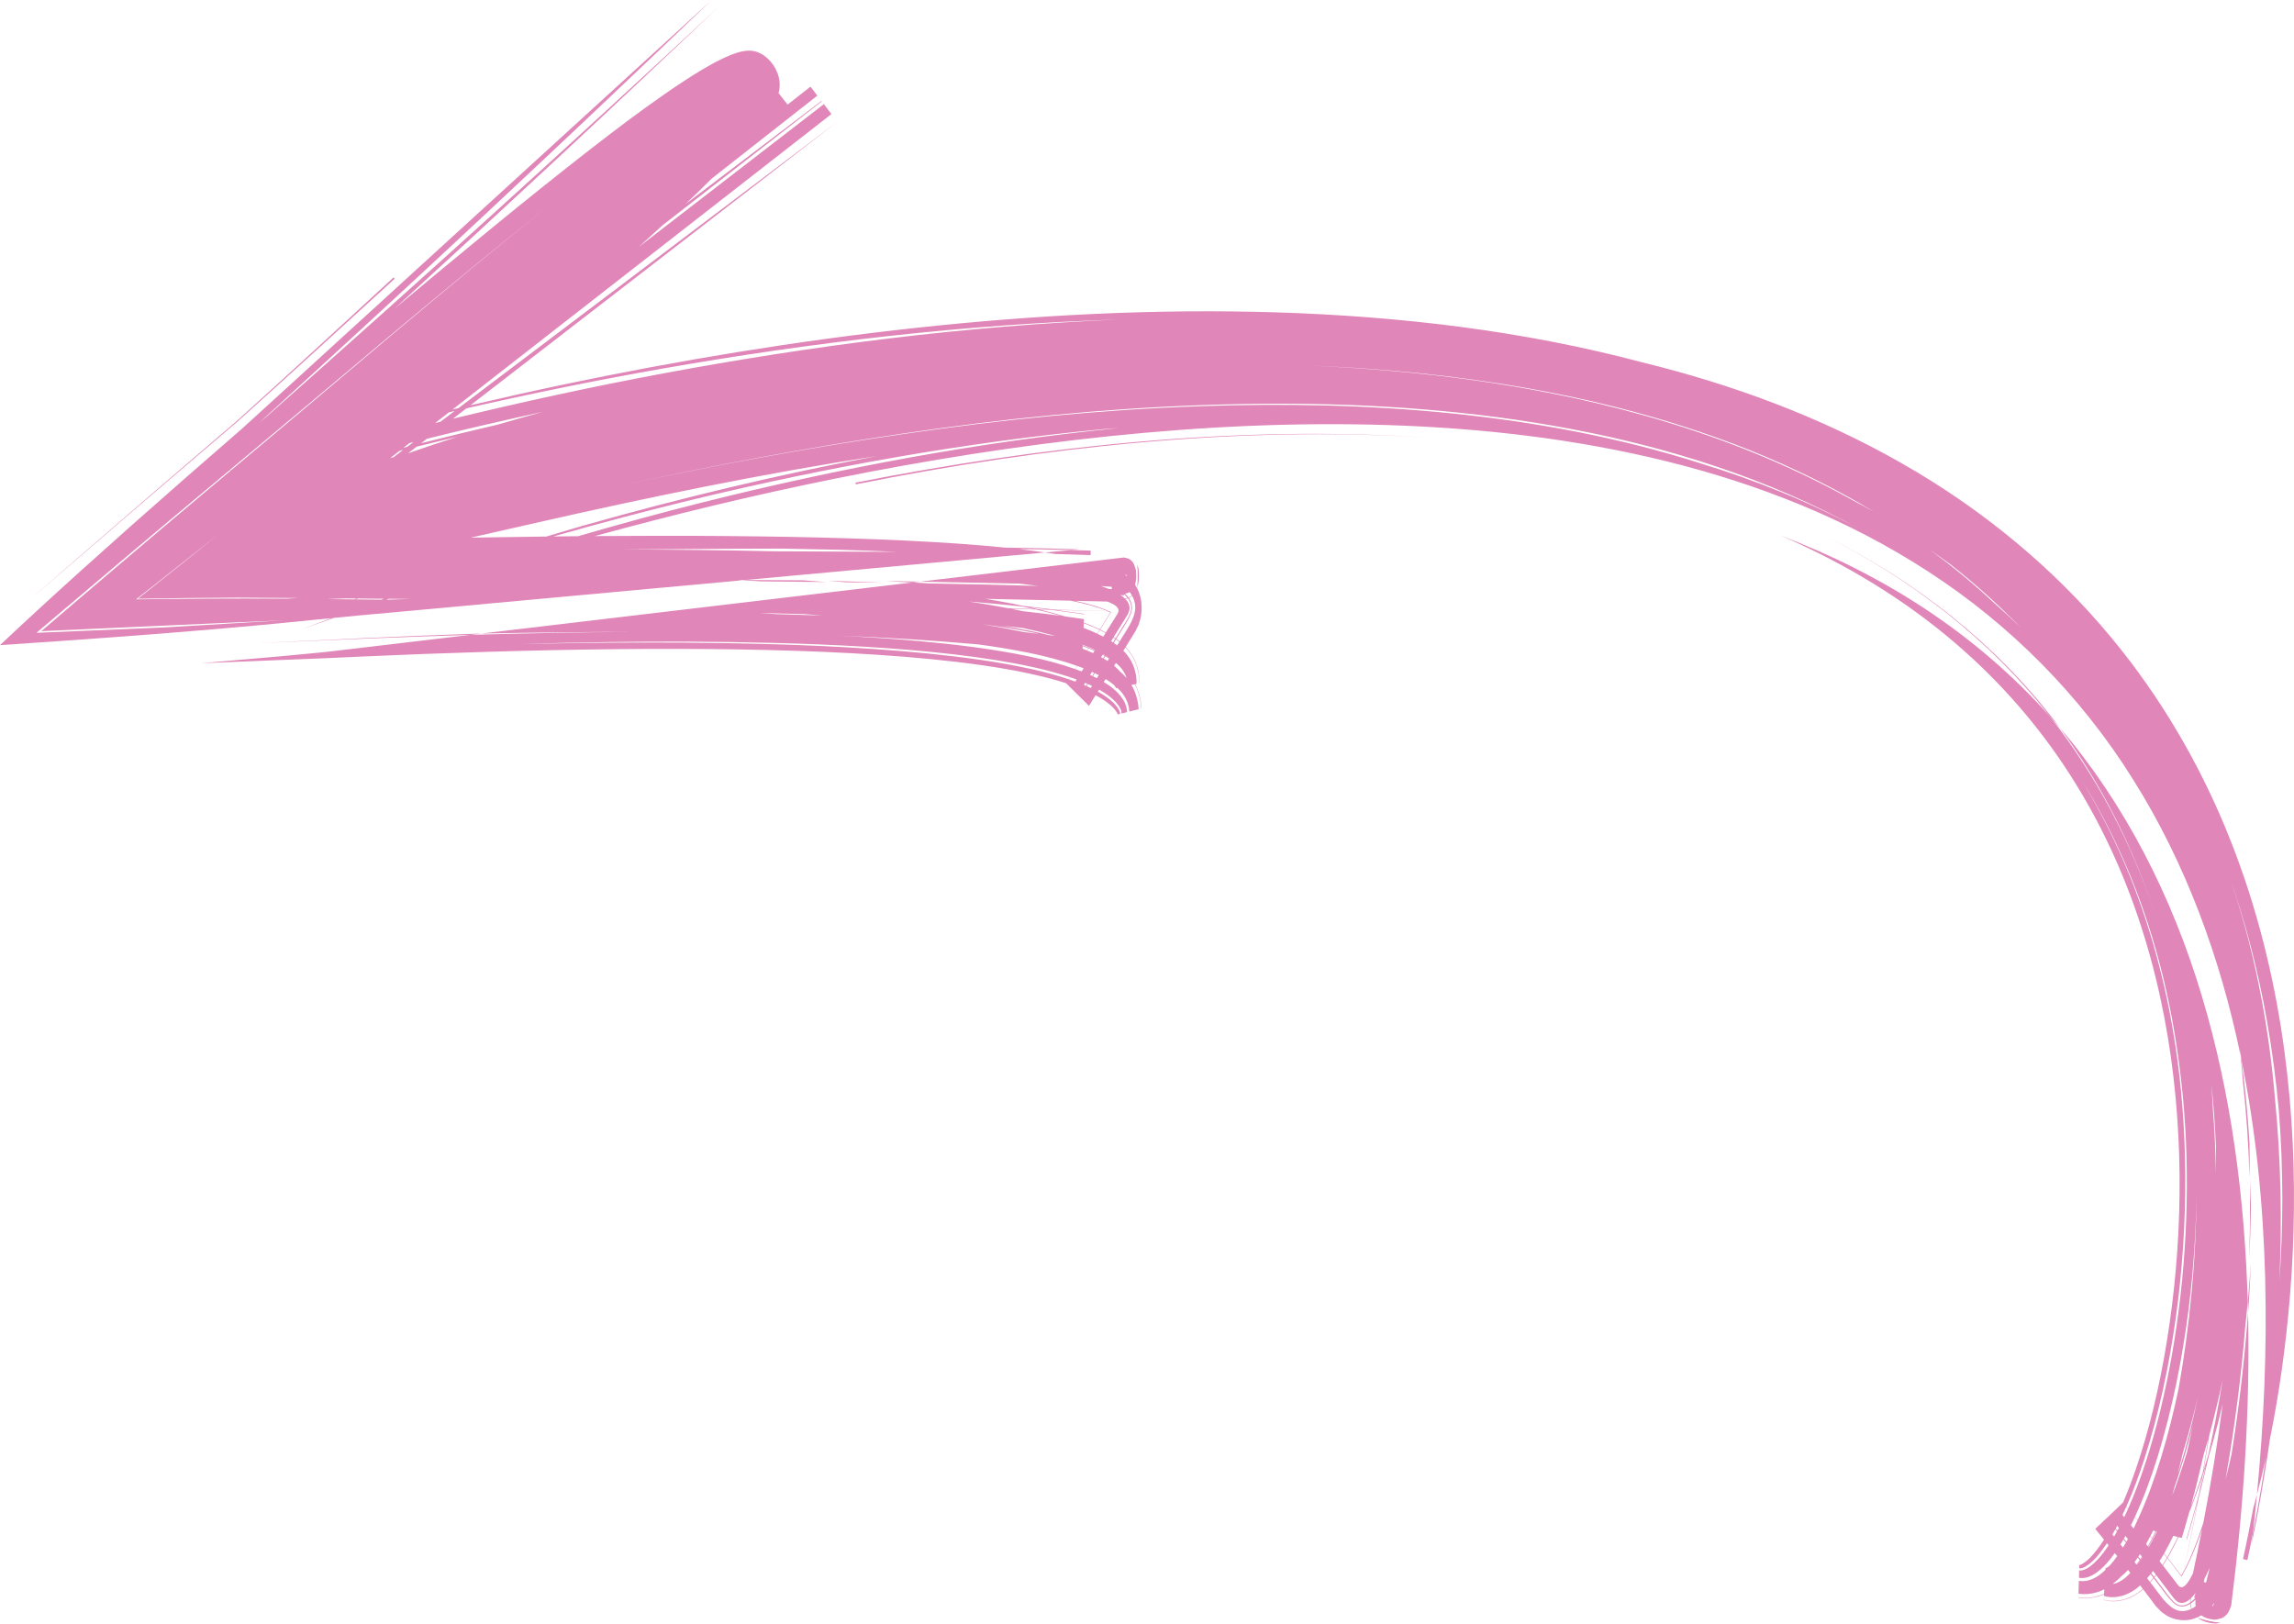 <svg xmlns="http://www.w3.org/2000/svg" width="1080" height="764.44" viewBox="0 0 1080 764.44"><g id="a"/><g id="b"><g id="c"><g id="d"><path d="M1041.67 756.14h-.02s.01.01.02.0h0z" fill="#e086b8"/><path d="M1041.65 756.17 1041.66 756.15H1041.65 1041.64V756.16L1041.65 756.17z" fill="#e086b8"/><path d="M1045.38 764.02c-3.3-.24-7.57-1.18-10.66-2.33 1.51 1.24 4.03 2.47 8.34 2.75.91-.12 1.67-.27 2.32-.42z" fill="#e086b8"/><path d="M1041.85 756.05 1041.87 756.04H1041.85V756.05z" fill="#e086b8"/><path d="M1056.02 509.98c1.58 14.35 2.61 29.26 3.03 44.51.09-5.32.1-10.64.01-15.98-.78-13.3-2.02-26.51-3.8-39.46l-.4-1.97c.44 4.3.82 8.6 1.15 12.9z" fill="#e086b8"/><path d="M1058.36 618.13c-1.65 22.31-4.26 44.45-7.71 66.38-.92 4.12-1.91 8.22-2.94 12.3l.22-1.23c4.15-23.63 7.28-47.74 9.2-71.74l.35-3.19.75-7.73c-1.45-48.72-7.66-97.6-21.67-144.13-13.88-46.44-36.11-90.34-66.85-126.19 20.24 27.37 35.04 57.61 45.06 88.24-11.15-33.77-27.83-65.78-49.76-93.62-17.45-19.48-37.26-36.4-58.64-50.51-21.38-14.13-44.25-25.51-67.9-34.5 25.06 10.87 48.99 24.56 70.58 41.26 21.6 16.67 40.78 36.36 56.62 58.26 15.84 21.9 28.35 45.89 37.56 70.64 9.23 24.75 15.27 50.2 18.81 75.29 7.02 50.25 4.43 98.83-3.21 141.63-3.87 21.4-9.09 41.48-15.8 59.48-1.13 2.95-2.3 5.83-3.51 8.67-4.36 4.19-8.69 8.33-13.1 12.41l4.14 5.06c-2.07 3.22-4.28 6.23-6.64 8.59-1.32 1.31-2.73 2.4-3.81 2.95-.52.28-.95.41-1.01.42-.06.0-.13.01-.19.0l-.04 1.56c.47.06.81.06 1.35-.11.61-.18 1.5-.61 2.4-1.22 1.82-1.23 3.68-3.05 5.33-5.04 1.42-1.7 2.73-3.54 3.99-5.44l.79.98c-.68 1.01-1.36 1.99-2.06 2.94-1.98 2.66-4.15 5.07-6.41 6.78-1.11.85-2.26 1.5-3.18 1.83-.48.18-.8.24-1.15.28-.35.04-.72.03-1.08-.02l-.09 3.49c3.15.52 5.99-.81 8.45-2.58 2.45-1.79 4.53-4.01 6.39-6.34.71-.9 1.36-1.82 2.02-2.75l1.14 1.43-1.57 2.16c-.66.84-1.38 1.66-2.11 2.46-.37.29-.72.55-1.02.73-.22.13-.42.22-.49.25-.05.02-.06.02-.1.03-.06.01-.13.0-.19-.02l-.05.9c-.83.79-1.71 1.56-2.66 2.26-1.31.95-2.74 1.81-4.4 2.39-1.65.58-3.55.84-5.45.52l-.19 6.04c3.12.46 6.41.1 9.02-.77 1.18-.39 2.21-.83 3.16-1.31l-.14 2.18c-.62.26-1.28.51-1.99.74-1.4.45-3.13.84-4.83.99-1.72.15-3.5.12-5.27-.13v.18c2.18.31 4.37.3 6.46.0 2.12-.3 4.01-.88 5.54-1.52l.06-.03-.04.72c3.16.99 6.53.62 9.37-.29 2.92-1 4.76-2.28 6.37-3.52.47-.38.88-.77 1.32-1.16l.88 1.15.38.49-.93.82c-1.72 1.32-3.69 2.73-6.98 3.86-1.6.53-3.33.86-5.11.97-.89.05-1.8.03-2.71-.04-.9-.09-1.81-.17-2.69-.55v.18c4.27 1.25 8.83.48 12.36-1.05 2.81-1.26 4.65-2.63 6.23-3.98l6.07 8.04 2.21 2.28c.36.43.76.62 1.14.9l1.17.8c.78.59 1.53.91 2.36 1.27.82.34 1.7.64 2.68.86 1.98.47 4.22.52 6.06.21 1.32-.21 2.56-.59 3.77-1.13l.29.11-.19-.15c.48-.22.96-.46 1.43-.73l.36-.23c1.2.94 3.15 1.85 6.43 2.07 4.72-.66 4.72-1.94 5.25-2.13.54-.57.51-.58.76-.91l.3-.46c.52-.93.64-1.31.84-1.79l.45-1.25.08-.24c5.76-45.6 8.94-91.66 7.93-137.72zm-15.11-78.03c.03 4.1.03 8.17-.05 12.22-.14-10.26-.6-20.53-1.43-30.77-.18-3.72-.4-7.44-.67-11.16 1.05 9.89 1.75 19.81 2.16 29.72zm3.14 109.67c-1.87 11.73-4.09 23.38-6.66 34.94l-1.9 6.26-.42 1.29c.96-5.52 1.86-11.06 2.73-16.6 2.32-8.56 4.41-17.19 6.25-25.89zm-16.8 74.99c1.78-5.94 3.46-11.92 5.05-17.92-2.06 11.13-4.29 22.22-6.74 33.25l-.6 1.11-.36.63-6.45-8.36c1.91-3.22 3.55-6.48 5.12-9.75l1.57.41c1.2-3.95 2.3-7.93 3.43-11.91 2.17-5.4 4.18-10.85 6-16.33l-1.27 7.2c-1.87 7.24-3.84 14.45-5.98 21.61l.23.06zm-16.37-.5-.84-1.04 1.28-2.55 1.18.3-1.62 3.29zm1.99-3.2.25.07-1.84 3.64-.16-.2 1.74-3.5zm-1.82 3.65.16.2-1.96 3.62-.14-.17 1.94-3.66zm.04 15.2.19-.27 1.36 1.76-.84 1.08-1.34-1.75.64-.82zm1.7 1.7 6.45 8.48 1.52 2.01c.49.67 1.05 1.33 1.79 1.85.72.53 1.7.85 2.62.75.93-.08 1.72-.47 2.42-.91.45-.31.84-.67 1.23-1.02l-.05 1.53v.2c-.29.2-.57.4-.87.57-.79.43-1.67.78-2.68.85-1.01.08-2.08-.23-2.89-.74-.82-.51-1.47-1.13-2.06-1.82-.6-.69-1.2-1.35-1.79-2.11l-6.51-8.55.82-1.09zm1.56-6.57c.72-1.15 1.42-2.3 2.09-3.46l1.42 1.83c-.67 1.15-1.36 2.3-2.09 3.45l-1.42-1.82zm2.18-3.63c1.42-2.5 2.71-5.02 3.96-7.56l.34-.74 2.13.54-.43.94c-1.43 2.9-2.89 5.79-4.56 8.65l-1.43-1.83zm3.79-27.13 1.02-3.93c2.6-7.44 4.91-14.96 6.94-22.53.66-2.41 1.26-4.83 1.85-7.26-.86 4.37-1.85 8.71-2.8 13.06l-.31 1c-2.04 6.62-4.24 13.18-6.71 19.65zm14.32-9.5 1.6-4.97c-.86 3.75-1.79 7.49-2.73 11.21l1.12-6.24zm.43-9.62 2.2-7.6c-.8 5.29-1.68 10.58-2.57 15.86-1.75 5.36-3.59 10.69-5.65 15.97 2.2-8.02 4.16-16.11 6.02-24.23zm-11.56 7.09-.56 1.7 2.4-9.96c2.65-8.75 5.03-17.6 7.13-26.54-2.45 11.71-5.39 23.33-8.97 34.8zm-16.41-5.01c7.01-21.68 11.78-44.39 14.94-66.99 6.29-45.25 5.64-90.25-.35-128.79-5.82-38.63-17-70.51-26.89-91.94-5.24-11.38-11.13-22.45-17.68-33.09 10.53 16.64 24.02 42.44 33.75 74.8 9.92 32.25 15.85 70.77 16.31 109.88.53 39.11-4.08 78.71-12.54 113.35-4.12 16.7-9.04 32.29-15.07 45.88l-.82-1c3.16-7.14 5.9-14.56 8.36-22.1zm-8.4 22.2.82 1-.6 1.37-1.17 2.51-.85-1.02 1.79-3.87zm.78 15.22-.71 1.26-1.2-1.48.72-1.26 1.19 1.48zm-2.13.17 1.19 1.49-1.41 2.3-1.16-1.45 1.38-2.34zm-4.38-1.38-.8-.98 1.35-2.41.8 1-1.35 2.4zm.75-3.77.67-1.21.03-.07.8.99-.7 1.28-.81-.99zm6.22 21.64c-.48.47-.96.93-1.49 1.37-1.26 1.05-2.67 2.01-4.34 2.64-.56.22-1.17.37-1.8.46 1.6-1.22 2.97-2.49 4.2-3.78l.52-.41c.89-.75 1.72-1.57 2.51-2.42l1.06 1.36-.66.77zm2.2-21.64-1.23-1.51c.63-1.27 1.2-2.56 1.8-3.85l1.23 1.51c-.55 1.2-1.07 2.4-1.66 3.58l-.14.27zm.45 15.81.58-.78.91-1.37.91 1.16-1.46 2.19-.94-1.2zm2.23.03-1.07 1.45h-.01l1.45-2.21.07.1-.44.66zm-.46-2.59.78-1.17.9 1.14-.77 1.18-.91-1.15zm1.19 1.51-.08-.1.77-1.17.08.1-.78 1.17zm-1.55-18.72-1.23-1.51c4.27-9.23 7.73-18.81 10.75-28.52 6.96-22.68 11.59-46.09 14.58-69.72 2.25-18.15 3.51-36.45 3.66-54.79-.1 32.59-3.3 63.58-8.38 92.4-2.28 10.95-5 21.8-8.25 32.5-3.1 10.08-6.65 20.03-11.13 29.64zm5.97 7.63.84 1.05-.15.3-1.79 3.36-.85-1.06 1.95-3.65zm-1.46 19.75c.56-.65 1.1-1.3 1.62-1.96l1.34 1.75c-.51.64-1.06 1.28-1.63 1.92l-1.32-1.72zm20.12 14.75c-.93.37-1.94.65-3.06.72-1.12.07-2.34-.14-3.33-.56-1-.41-1.84-.94-2.6-1.54-.77-.68-1.54-1.29-2.3-2.1-1.54-1.6-2.88-3.55-4.31-5.38l-3.04-3.97c.58-.64 1.11-1.28 1.63-1.92l3.5 4.6c1.15 1.52 2.3 3.09 3.49 4.51 1.25 1.36 2.24 2.75 3.96 3.63.85.44 1.92.66 2.89.55.98-.1 1.84-.42 2.62-.82l.72-.43.05.58c.09.45.0.6.41 1.84l-.61.29zm2.58-5.47c-.66.7-1.37 1.36-2.17 1.94l.02-.84.05-.96c.82-.76 1.55-1.59 2.21-2.47l-.22.74-.44 1.23-.06.14.61.22zm-1.73 5.07-.16-.55c-.06-.26-.13-.57-.15-.77-.05-.34-.08-.66-.09-.85v-.3c.79-.53 1.54-1.14 2.21-1.82l-.03.53c-.01.47-.04.9.0 1.65l.08.72.04.24c-.61.43-1.25.81-1.91 1.14zm.59-16.57-1 1.89c-.63 1.1-.71 1.22-1.02 1.7-.54.82-1.13 1.64-1.96 2.29-.41.31-.93.6-1.55.56-.62-.06-1.1-.49-1.42-.91l-1.97-2.58-5.21-6.76 2.11-3.42 6.36 8.31c.05.07.13.31.29.21.06-.03.1-.08.15-.13l.03-.04.43-.74-.4 1.79.41-1.81v-.03c.52-.89 1.02-1.82 1.5-2.77 1.93-3.78 3.64-7.83 5.22-11.94.81-2.1 1.57-4.23 2.31-6.36-1.36 6.93-2.79 13.86-4.29 20.75zm6.24 4.07-.09.16-1.04-.16.4-1.81c.86-1.64 1.66-3.31 2.43-4.99l-1.7 6.79zm2.84 11.03h0zm.86-.03-.16.03.2-.03h-.04zm-.11-.59c-.08.18-.16.36-.26.53l-.11.17v.02l-.11.03s.04-.03.09-.05c-.05.02-.06.03-.09.05h-.01l-.05.03.02-.02s-.02.01-.03.02h0l.06-.03.11-.03-.04.05c-.04.07-.2.17-.26.04-.02-.05-.02-.1-.03-.15.05.05.11.11.11.13h0l-.02-.03v-.02h0v-.02h0l-.03-.02-.06-.06h0l.06.05-.03-.04-.03-.03v-.05l.92-1.19-.21.59zm.44.55.63-.06-.16.02-.47.05zm.54-.05.22-.02h.26l-.48.02zm-5.89-38.95c-.83 2.49-1.64 4.99-2.54 7.43-1.26 3.38-2.56 6.72-4.01 9.94-.73 1.61-1.48 3.19-2.27 4.72l-.59 1.09c2.6-11.54 4.97-23.14 7.16-34.79 1.72-6.55 3.32-13.13 4.82-19.74l2.11-7.25c1.59-5.73 3.06-11.51 4.42-17.31-2.44 18.77-5.51 37.4-9.1 55.91z" fill="#e086b8"/><path d="M1060.89 709.93l-.1.35c-1.48 7.97-3.05 15.91-4.81 23.81l2.07.44c.93-4.25 1.79-8.5 2.62-12.76.68-6 1.32-12 1.88-18.02l-1.66 6.18z" fill="#e086b8"/><path d="M967.33 339.45c-28.51-37.04-66.07-66.17-107.31-86.66 40.24 20.17 76.88 48.56 104.98 84.45l4.7 5.38-2.37-3.17z" fill="#e086b8"/><path d="M536.68 207.93c-44.97 3.89-89.67 10.59-133.93 19.32l.13.8c44.21-8.86 88.88-15.69 133.82-19.71 44.93-4 90.17-5.23 135.23-2.27-45.05-3.1-90.3-2.01-135.26 1.86z" fill="#e086b8"/><path d="M1059.26 604.22l.4-9.56c-.36 6.11-.87 12.19-1.42 18.27l.13 5.2c.36-4.63.64-9.27.9-13.91z" fill="#e086b8"/><path d="M1073.84 483.63c-4.8-30.02-12.78-61.41-25.65-92.7-12.83-31.25-30.71-62.37-54.03-90.5-26.9-32.61-60.96-60.79-98.89-82.33-37.94-21.68-79.44-37.05-122.04-47.48-57.01-15.14-114.78-21.68-171.91-23.54-57.18-1.79-113.89 1.22-169.95 7.27-56.07 6.09-111.53 15.24-166.39 26.77-14.55 3.06-29.05 6.3-43.51 9.7L394.21 57.34 215.86 192.15c-.95.23-1.89.45-2.84.68L391.43 53.7l-3.56-4.66-87.21 67.28 11.48-10.43 74.74-58.15-.16-.21-64.06 48.61c4.21-3.98 8.37-8.02 12.49-12.13l49.65-38.99-3.22-4.22-10.78 8.45-4.26-5.42c.18-.68.35-1.43.45-2.34.1-.86.12-1.97.0-3.11-.18-1.24-.27-2.75-1.74-5.75-.74-1.47-2.04-3.34-3.48-4.73-1.43-1.4-2.74-2.24-3.72-2.74-1.95-.97-3.04-1.1-3.97-1.23-1.82-.19-2.98.0-4.13.17-2.23.41-4.05 1.05-5.83 1.74-1.77.7-3.44 1.47-5.07 2.28-3.26 1.62-6.35 3.39-9.39 5.21-6.06 3.66-11.88 7.57-17.61 11.56-11.45 8.01-22.53 16.39-33.48 24.87-31.48 24.48-62.21 50.01-92.76 75.5C236.93 98.5 287.69 51.34 337.97 3.54c-69.89 65.04-140.57 129.01-211.95 192.15l-4.24 3.58C193.64 133.78 264.79 67.43 335.08.0L174.46 146.63l-40.16 36.66-20.31 18.5-27.49 23.95c-35.09 30.74-63.93 56.74-86.5 78 38.79-2.55 72.95-5.09 102.5-7.63 20.07-1.68 36.24-3.37 53.4-5.06-4.63 1.75-9.27 3.47-13.85 5.26 5-1.84 10.07-3.59 15.11-5.39 8.33-.82 16.91-1.63 26.32-2.45l166.12-15.26-2.44-.15 3.8.02 140.99-12.95c-3.97-.57-7.99-1.11-12.12-1.58l8.83.1 15.81.33 3.57-.33c-10.1-.35-20.18-.56-30.26-.73l-4.36-.06c-7.23-.73-14.69-1.35-22.39-1.9-32.29-2.24-68.65-3.21-108.38-3.56-20.02-.17-40.91-.16-62.55.0 37.3-10.22 74.95-19.34 112.92-27.01 42.81-8.64 86.02-15.53 129.53-20.04 43.5-4.48 87.33-6.62 131.19-5.2 43.84 1.45 87.79 6.41 130.82 17.04 42.95 10.63 85.15 27.11 123.25 51.94 38.1 24.65 71.57 58.1 96.33 97.73 24.94 39.56 41.26 84.45 50.72 130.21l-.38-3.55.78 5.52c6.9 33.8 10.24 68.15 11.16 102.39.9 34.26-.62 68.44-3.87 102.32 1.49-5.57 2.87-11.25 4.18-17.12l-1.97 12.65c-1.27 7.52-2.61 15.03-4.1 22.5l-.59 5.12c2.97-14.28 5.51-28.67 7.69-43.15l.91-6.27c2.11-10.33 3.95-21.08 5.54-32.27 3.29-23.45 5.5-48.74 5.75-75.77.28-27.01-1.37-55.76-6.13-85.82zM340.02 258.4l28.15-.1 27.92.58c8.78.25 17.56.57 26.35.95l-57.6-.25c-24.04-.56-48.09-.81-72.13-.86l47.31-.32zm-122.15-64.82 1.7-1.32c30.59-6.98 61.33-13.26 92.25-18.7 70.79-12.42 142.53-20.88 215.11-23.12-72.55 3.01-144.13 12.23-214.7 25.37-33.22 6.22-66.22 13.37-99.01 21.35l4.65-3.58zm37.65.35c-7.02 1.9-14.01 3.9-21 5.95-12.1 2.8-24.17 5.75-36.22 8.79l2.71-2.09c18.11-4.48 36.28-8.7 54.51-12.65zm-41.49-.4-6.66 5.03c-.09.02-.17.04-.26.06-.76.19-1.51.39-2.27.58l6.48-5.06c.9-.21 1.8-.41 2.7-.62zm-136.06 101.86-60.82 2.57c25.14-21.35 53.62-45.41 86.21-72.62l4.45-3.72 1.16-.36-5.14 4.32c-32.19 27.01-60.06 50.74-84.39 71.6l90.46-4.08 24.45-1.08-56.39 3.36zm57-13.51c-26.63-.17-50.5.04-70.92.32l11.44-8.97 28.38-22.53c-10.48 8.5-23.79 19.23-38.97 31.22 14.82-.27 30.36-.47 46.42-.54l28.98.19-5.32.31zm-25.82-60.76c-.39.12-.78.24-1.18.37l36.36-30.4 38.82-32.63c25.95-21.66 51.97-43.22 78.38-64.29-26.36 21.13-52.34 42.75-78.24 64.48l-38.74 32.72-35.41 29.76zm85.52-12.96-2.91 2.2c-.62.16-1.23.32-1.84.48l2.79-2.18c.65-.17 1.3-.33 1.96-.5zm-4.89 3.7-4.51 3.41c-.52.14-1.04.28-1.56.42l4.38-3.42c.56-.14 1.13-.27 1.69-.41zm-35.61 70.21 8.52-.31 5.27.05c-.37.13-.73.27-1.1.41l-12.69-.14zm25.37.28-12.12-.13c.39-.14.78-.27 1.18-.41l12.16.11c-.41.14-.81.29-1.22.44zm2.18.02c.44-.15.88-.29 1.31-.44l10.21.09-11.52.35zm10.38-68.93 4.06-3.13c6.36-1.56 12.71-3.12 19.08-4.61-7.75 2.45-15.46 5.03-23.14 7.74zm29.55 39.7 30.13-6.84c53.38-12.14 107.11-23.26 161.07-31.59-46.63 8.8-92.76 19.86-138.27 32.78-5.79 1.65-11.56 3.42-17.34 5.13-11.67.14-23.54.31-35.6.52zm109.19-16.62c-19.68 4.94-39.25 10.29-58.7 15.95-3.86.03-7.72.07-11.62.11 21.93-6.26 43.99-12.1 66.14-17.47 63.34-15.27 127.72-26.88 192.75-33.04l7.59-.56c-66.28 6.58-131.78 18.9-196.15 35.01zm469.62-18.4c-38.08-12.15-77.38-19.42-116.82-23.46-39.46-4.02-79.12-4.81-118.61-3.41-46.71 1.62-93.22 6.26-139.37 13.04-46.17 6.67-91.99 15.36-137.55 25.14 45.54-9.85 91.36-18.62 137.52-25.37 46.14-6.85 92.66-11.58 139.39-13.28 46.71-1.72 93.68-.44 140.28 5.7 46.53 6.18 92.87 17.21 136.54 36.1 11.51 4.98 22.82 10.51 33.83 16.64-24.03-13.04-49.35-23.22-75.21-31.09zm72.17 17.63c-33.35-18.76-66.67-31.05-96.94-39.69-30.33-8.6-57.74-13.59-80.78-16.9-26.39-3.69-52.89-5.96-79.37-7.07 24.47.93 55.56 3.03 91.2 8.62 35.57 5.64 75.83 14.82 117.11 31.26 20.29 8.18 40.07 17.88 58.94 29.3-3.36-1.89-6.75-3.73-10.16-5.52zm66.43 48.36c-9.92-9.29-20.25-17.78-30.82-25.48 3.41 2.33 6.8 4.72 10.13 7.19 11.68 9.18 22.78 19.16 33.14 29.86-4.04-3.98-8.2-7.84-12.45-11.57zm134.08 318.99c1.22-28.17.74-56.67-2.04-85.27-3.01-35.84-9.88-72.01-22.14-107.06 8.14 22.94 14.16 46.37 18.31 69.89 2.47 13.99 4.29 28.02 5.58 42.01 1.11 13.9 1.61 27.77 1.66 41.57-.01 13.02-.48 25.98-1.36 38.86z" fill="#e086b8"/><path d="M1059.67 555.52c-.1 4-.21 8-.41 11.99.07 8.51-.08 17.11-.38 25.77.42-7.39.67-14.79.79-22.22.08-5.17.06-10.35.0-15.53z" fill="#e086b8"/><path d="M1041.68 756.14v0 0 0z" fill="#e086b8"/><path d="M530.54 271.02v0 0 0z" fill="#e086b8"/><path d="M530.51 271.09V271.08H530.52L530.51 271.09z" fill="#e086b8"/><path d="M530.49 271.12H530.5V271.1L530.49 271.12z" fill="#e086b8"/><path d="M530.55 271.04l-.03.03s.02-.03.03-.03h0z" fill="#e086b8"/><path d="M530.55 271.04 530.54 271.02 530.55 271.04v0 0 0 0z" fill="#e086b8"/><path d="M530.55 271.05H530.54L530.55 271.04V271.05z" fill="#e086b8"/><path d="M536.02 267.9c-.22-.86-.44-1.57-.64-2.18.34 3.28.33 7.65.0 10.92.63-1.74 1.09-4.46.63-8.74z" fill="#e086b8"/><path d="M530.45 270.87 530.44 270.85V270.86L530.45 270.87z" fill="#e086b8"/><path d="M358.45 273.73 389.13 274.05 378.14 273.24 350.96 273.08 349.6 273.21 358.45 273.73z" fill="#e086b8"/><path d="M534.54 322.2l-.03-.06.52-.11c.22-3.3-.58-6.51-1.67-9.09-1.16-2.64-2.35-4.16-3.48-5.48l-1.02-1.05.68-1.1.29-.47.72.74c1.2 1.4 2.49 3.03 3.8 6 .63 1.45 1.13 3.07 1.49 4.79.18.86.3 1.75.4 2.65.08.9.17 1.81.03 2.75l.13-.03c.22-4.45-1.06-8.74-2.68-11.87-1.33-2.48-2.58-3.98-3.77-5.24l4.74-7.65 1.25-2.65c.25-.45.32-.88.45-1.31l.37-1.3c.29-.89.4-1.69.52-2.58.11-.88.18-1.79.19-2.8.02-2.03-.29-4.24-.79-5.98-.35-1.24-.8-2.37-1.36-3.44l.03-.31-.08.21c-.22-.42-.46-.84-.72-1.24l-.21-.3c.47-1.37.8-3.47.45-6.72-1.15-4.47-2.02-4.2-2.24-4.68-.47-.41-.47-.37-.74-.55l-.36-.19c-.71-.32-.99-.35-1.35-.44l-.92-.18-.17-.02-95.8 11.35 46.68.93 8.84 1.1-.87-.03c-16.84-.51-33.85-.85-50.62-1.14l-2.24-.15-5.4-.3-203 24.05c24.48-.49 48.36-.77 71.52-.78-25.55.14-51.1.64-76.65 1.39l-56.38 6.68-7.05.83c-2.4.28-4.48.56-7.53.83l-17.59 1.67-38.26 3.34 40.67-1.65 19.2-.76 15.25-.71c20.32-.91 40.56-1.69 60.56-2.28 40.02-1.19 79.13-1.67 116.2-1.12 37.07.61 72.11 2.18 103.86 5.9 15.86 1.9 30.92 4.31 44.79 8.03 2.28.62 4.51 1.3 6.72 2.01l10.77 10.65 3.11-5.01c2.63 1.4 5.13 2.98 7.2 4.84 1.15 1.02 2.15 2.19 2.72 3.12.28.45.44.85.45.91.02.06.03.12.03.19l1.15-.28c-.03-.47-.08-.8-.29-1.3-.23-.56-.67-1.35-1.25-2.1-1.16-1.53-2.77-2.97-4.44-4.21-1.44-1.06-2.96-1.99-4.52-2.85l.6-.96c.83.47 1.64.94 2.42 1.44 2.21 1.44 4.28 3.07 5.86 4.93.78.92 1.43 1.9 1.81 2.74.2.43.3.73.38 1.07.09.34.13.7.15 1.06l2.55-.63c-.11-3.18-1.52-5.69-3.17-7.74-1.66-2.04-3.58-3.6-5.53-4.98-.75-.51-1.51-.98-2.27-1.44l.87-1.4 1.78 1.12c.7.49 1.4 1.02 2.08 1.57.27.3.5.6.67.85.13.19.22.36.25.43l.04.09c.02.06.02.13.01.19l.65-.14c.7.66 1.38 1.36 2.04 2.15.89 1.08 1.72 2.32 2.4 3.82.67 1.48 1.16 3.29 1.22 5.21l4.41-1.09c-.16-3.15-.95-6.28-1.98-8.64-.46-1.07-.94-1.99-1.43-2.81l1.59-.33c.28.55.57 1.14.85 1.78.55 1.27 1.1 2.88 1.48 4.51.38 1.65.65 3.39.75 5.18l.13-.03c-.13-2.2-.49-4.34-1.03-6.32-.56-2.01-1.27-3.74-1.96-5.09zm-1.23-41.09c.4.83.75 1.75.96 2.84.22 1.08.26 2.31.12 3.37-.13 1.06-.38 2-.68 2.87-.36.89-.67 1.79-1.12 2.69-.89 1.84-2.05 3.58-3.13 5.34l-2.35 3.79c-.54-.44-1.07-.83-1.59-1.21l2.73-4.36c.89-1.44 1.83-2.87 2.64-4.35.76-1.51 1.59-2.77 1.93-4.64.18-.92.17-2.01-.05-2.94-.21-.93-.57-1.71-.96-2.39l-.4-.61.39-.17c.3-.18.41-.13 1.21-.79l.29.53zm-1.67 4.06c-.2-.89-.59-1.58-.99-2.17-.28-.38-.59-.68-.89-1 .32-.07.65-.14 1.07-.27l.14-.04c.18.24.36.47.52.73.41.68.79 1.47.99 2.44.21.97.15 2.08-.08 2.98-.23.91-.57 1.67-.96 2.4-.39.73-.76 1.46-1.21 2.2l-5.04 8.12-.89-.59 5.01-8.04 1.18-1.9c.4-.62.77-1.3 1.03-2.14.26-.82.34-1.84.13-2.72zm.03-6.32.16-.09c.39.5.74 1.04 1.07 1.62l-.36.27c-.17.12-.37.24-.51.32-.22.12-.44.22-.57.27l-.2.08c-.49-.67-1.02-1.26-1.59-1.8l.37-.08c.33-.09.63-.15 1.14-.36.11-.04.3-.13.49-.23zm-1.22-7.61h0zm-.15-.83.04.15-.05-.19v.03zm-.19-.83-.05-.21-.03-.14-.02-.11.09.46zm-.2 1.06c.13.04.27.08.4.14l.13.07h.02l.04.1-.03-.08.04.02c.06.03.15.16.07.25-.03.03-.07.04-.1.06.03-.06.06-.12.07-.14l-.03.03-.02.03-.03.08h0l.03-.07-.02.04v.03l-.05.02-.95-.67.43.09zm-.59-6.06v0zm-1.26 15.61c.34.05.7.12.91.18l.1.03.06-.65c.58.5 1.15 1.07 1.66 1.72l-.59.16-.67.15c-.65-.64-1.33-1.19-2.03-1.66l.55.07zm-4.79-3.91.13.05.04 1.05-1.31-.03c-1.25-.52-2.52-.98-3.78-1.41l4.93.34zm-19.3 6.55c1.84.37 3.68.74 5.5 1.18 2.52.61 5.02 1.28 7.47 2.08 1.22.4 2.43.83 3.6 1.3l.85.36-25.27-.74-14.38-1.73-5.29-1.09c-4.18-.8-8.35-1.54-12.53-2.23l40.05.86zm8.3 22.38-.63 1.01-1.98-.78.06-1.21 2.56.98zm-2.54-1.36v-.26l2.85 1.13-.12.19-2.72-1.06zm2.65 1.41.24.09 2.63 1.13-.64 1.04-2.86-1.24.64-1.02zm.18-.3.12-.19 2.84 1.26-.1.16-2.87-1.22zm-1.87-9.12-.57-.2.11-2.18.72.25c2.23.86 4.46 1.78 6.71 2.85l-1.1 1.76c-1.96-.91-3.91-1.72-5.87-2.48zm-.44-2.71.08-1.62-8.8-1.25c-4.06-1.22-8.12-2.31-12.17-3.27l5.19.13c5.3.66 10.59 1.36 15.89 2.15v-.24l-13.18-1.85 24.15.59.86.37.49.23-4.96 7.96c-2.53-1.23-5.05-2.26-7.55-3.2zm-33.04 2.41-5.33-.88 9.54 1.02.75.15c4.91 1.06 9.81 2.23 14.7 3.59l-2.9-.37c-5.59-1.39-11.17-2.51-16.75-3.52zm12.02 2.92-7.34-.88c-6.5-1.39-13.01-2.6-19.53-3.68 8.52 1.12 17.05 2.49 25.6 4.28l1.27.28zm-7.51-10.66-5.56-1.13 11.41.28c3.95.91 7.9 1.89 11.87 3.01-5.9-.8-11.81-1.51-17.72-2.16zm3.15-1.84 8.17.97-4.51-.13-3.66-.84zm-3.7-.4 4.59.96.95.22-11.94-.35c-6.24-1.19-12.48-2.24-18.72-3.18 8.38.67 16.75 1.44 25.12 2.34zm-20.85 17.83c8.06 1.07 16.11 2.36 24.14 4 7.57 1.58 15.14 3.48 22.62 6.14l-.92 1.48c-7.2-2.55-14.49-4.4-21.8-5.96-17.07-3.56-34.25-5.6-51.43-7.18-13.19-1.17-26.39-2.02-39.6-2.66 23.47.92 45.86 2.27 67 4.18zm-81.76-14.26 8.64.68-21.8-.66-7.89-.54 21.05.52zm107.6 26.02c-16.47-3.67-33.28-5.84-49.87-7.51-33.19-3.24-65.56-4.3-93.91-4.81-28.35-.48-52.7-.29-69.95-.08l-27.42.47c28.86-.87 84.15-2.1 140.92.21 28.37 1.21 57.13 3.26 82.98 7.38 12.47 2.02 24.27 4.5 34.87 8.03l-.62.98c-5.57-1.87-11.26-3.37-17-4.68zm20.1 5.79-3.03-1.08.62-.98 1.07.35 1.97.71-.63 1.01zm2.99-4.81-3.01-1.08.92-1.48 2.79.99.21.09-.92 1.48zm1.08 6.36-.05-.02.6-.97 1.03.45-.61.98-.97-.43zm3.2 1.44-1.93-.88.61-.98 1.92.88-.6.97zm-.33-6.15.9-1.44 1 .46-.9 1.45-1-.47zm3.2 1.53-1.88-.91.91-1.45 1.85.94-.88 1.42zm.29-20.92 1.1-1.75c.9.44 1.81.88 2.72 1.38l-1.09 1.75c-.91-.48-1.83-.95-2.74-1.37zm3.56 10.12-.06.09-.95-.53.06-.1.94.53zm-1.85.92.69-1.1.95.53-.69 1.11-.94-.53zm3.02 1.77-.64-.42-1.1-.62.7-1.11 1.77 1-.72 1.16zm.88-1.41-1.77-.99.06-.09.54.31 1.18.77h0zm-1.66-11.96c-.9-.49-1.81-.97-2.71-1.4l4.93-7.86c.04-.06.2-.19.11-.33-.03-.05-.07-.08-.11-.12l-.04-.02-.58-.28 1.3.03-1.32-.04h-.02c-.7-.33-1.41-.64-2.14-.92-2.91-1.14-5.96-2.05-9.04-2.86l-4.73-1.12 15.02.32 1.46.61c.85.39.95.45 1.33.65.65.37 1.3.77 1.87 1.45.27.34.56.78.61 1.4.05.63-.18 1.18-.42 1.58l-1.52 2.45-4.01 6.45zm2.69 4.19-.22-.13 1.05-1.68.89.6-1.04 1.67-.67-.46zm1.02.69 1.04-1.67c.53.37 1.06.77 1.6 1.2l-1.02 1.65c-.54-.42-1.08-.81-1.62-1.18zm2.63 13.15-.37-.43c-.67-.72-1.38-1.36-2.1-1.96l.82-1.32.64.49c.4.38.81.76 1.2 1.18.94 1.02 1.84 2.2 2.55 3.71.24.5.44 1.07.6 1.67-1.12-1.32-2.23-2.41-3.34-3.34z" fill="#e086b8"/><path d="M530.49 270.94h0s-.03-.03-.04-.08l.04.08z" fill="#e086b8"/><path d="M496.36 260.77 496.61 260.82 513.46 261.36 513.49 259.25 504.47 258.98 491.96 260.13 496.36 260.77z" fill="#e086b8"/><path d="M223.81 298.38c-16.79.56-33.58 1.23-50.37 1.99l-53.67 2.51 52.53-2.22c16.41-.66 32.82-1.25 49.23-1.73l5.13-.6-2.85.05z" fill="#e086b8"/><path d="M185.8 131.25l-.51-.63c-24.4 22.54-48.7 44.85-73.44 67.28-37.58 32.16-70.15 60.33-98.64 85.17 28.81-24.92 61.47-52.98 98.9-84.86 24.81-22.32 49.21-44.52 73.69-66.96z" fill="#e086b8"/><path d="M423.57 273.66 416.94 273.59 429.65 274.28 433.26 273.85 423.57 273.66z" fill="#e086b8"/><path d="M400.58 273.79 389.86 273.46 398.13 274.15 415.98 274.39 400.58 273.79z" fill="#e086b8"/><path d="M530.53 271.01 530.54 271.02 530.53 271.01v0z" fill="#e086b8"/><path d="M530.5 270.95h0l.02.04v-.02s0 .02.0.03h0l-.03-.05z" fill="#e086b8"/></g></g></g></svg>